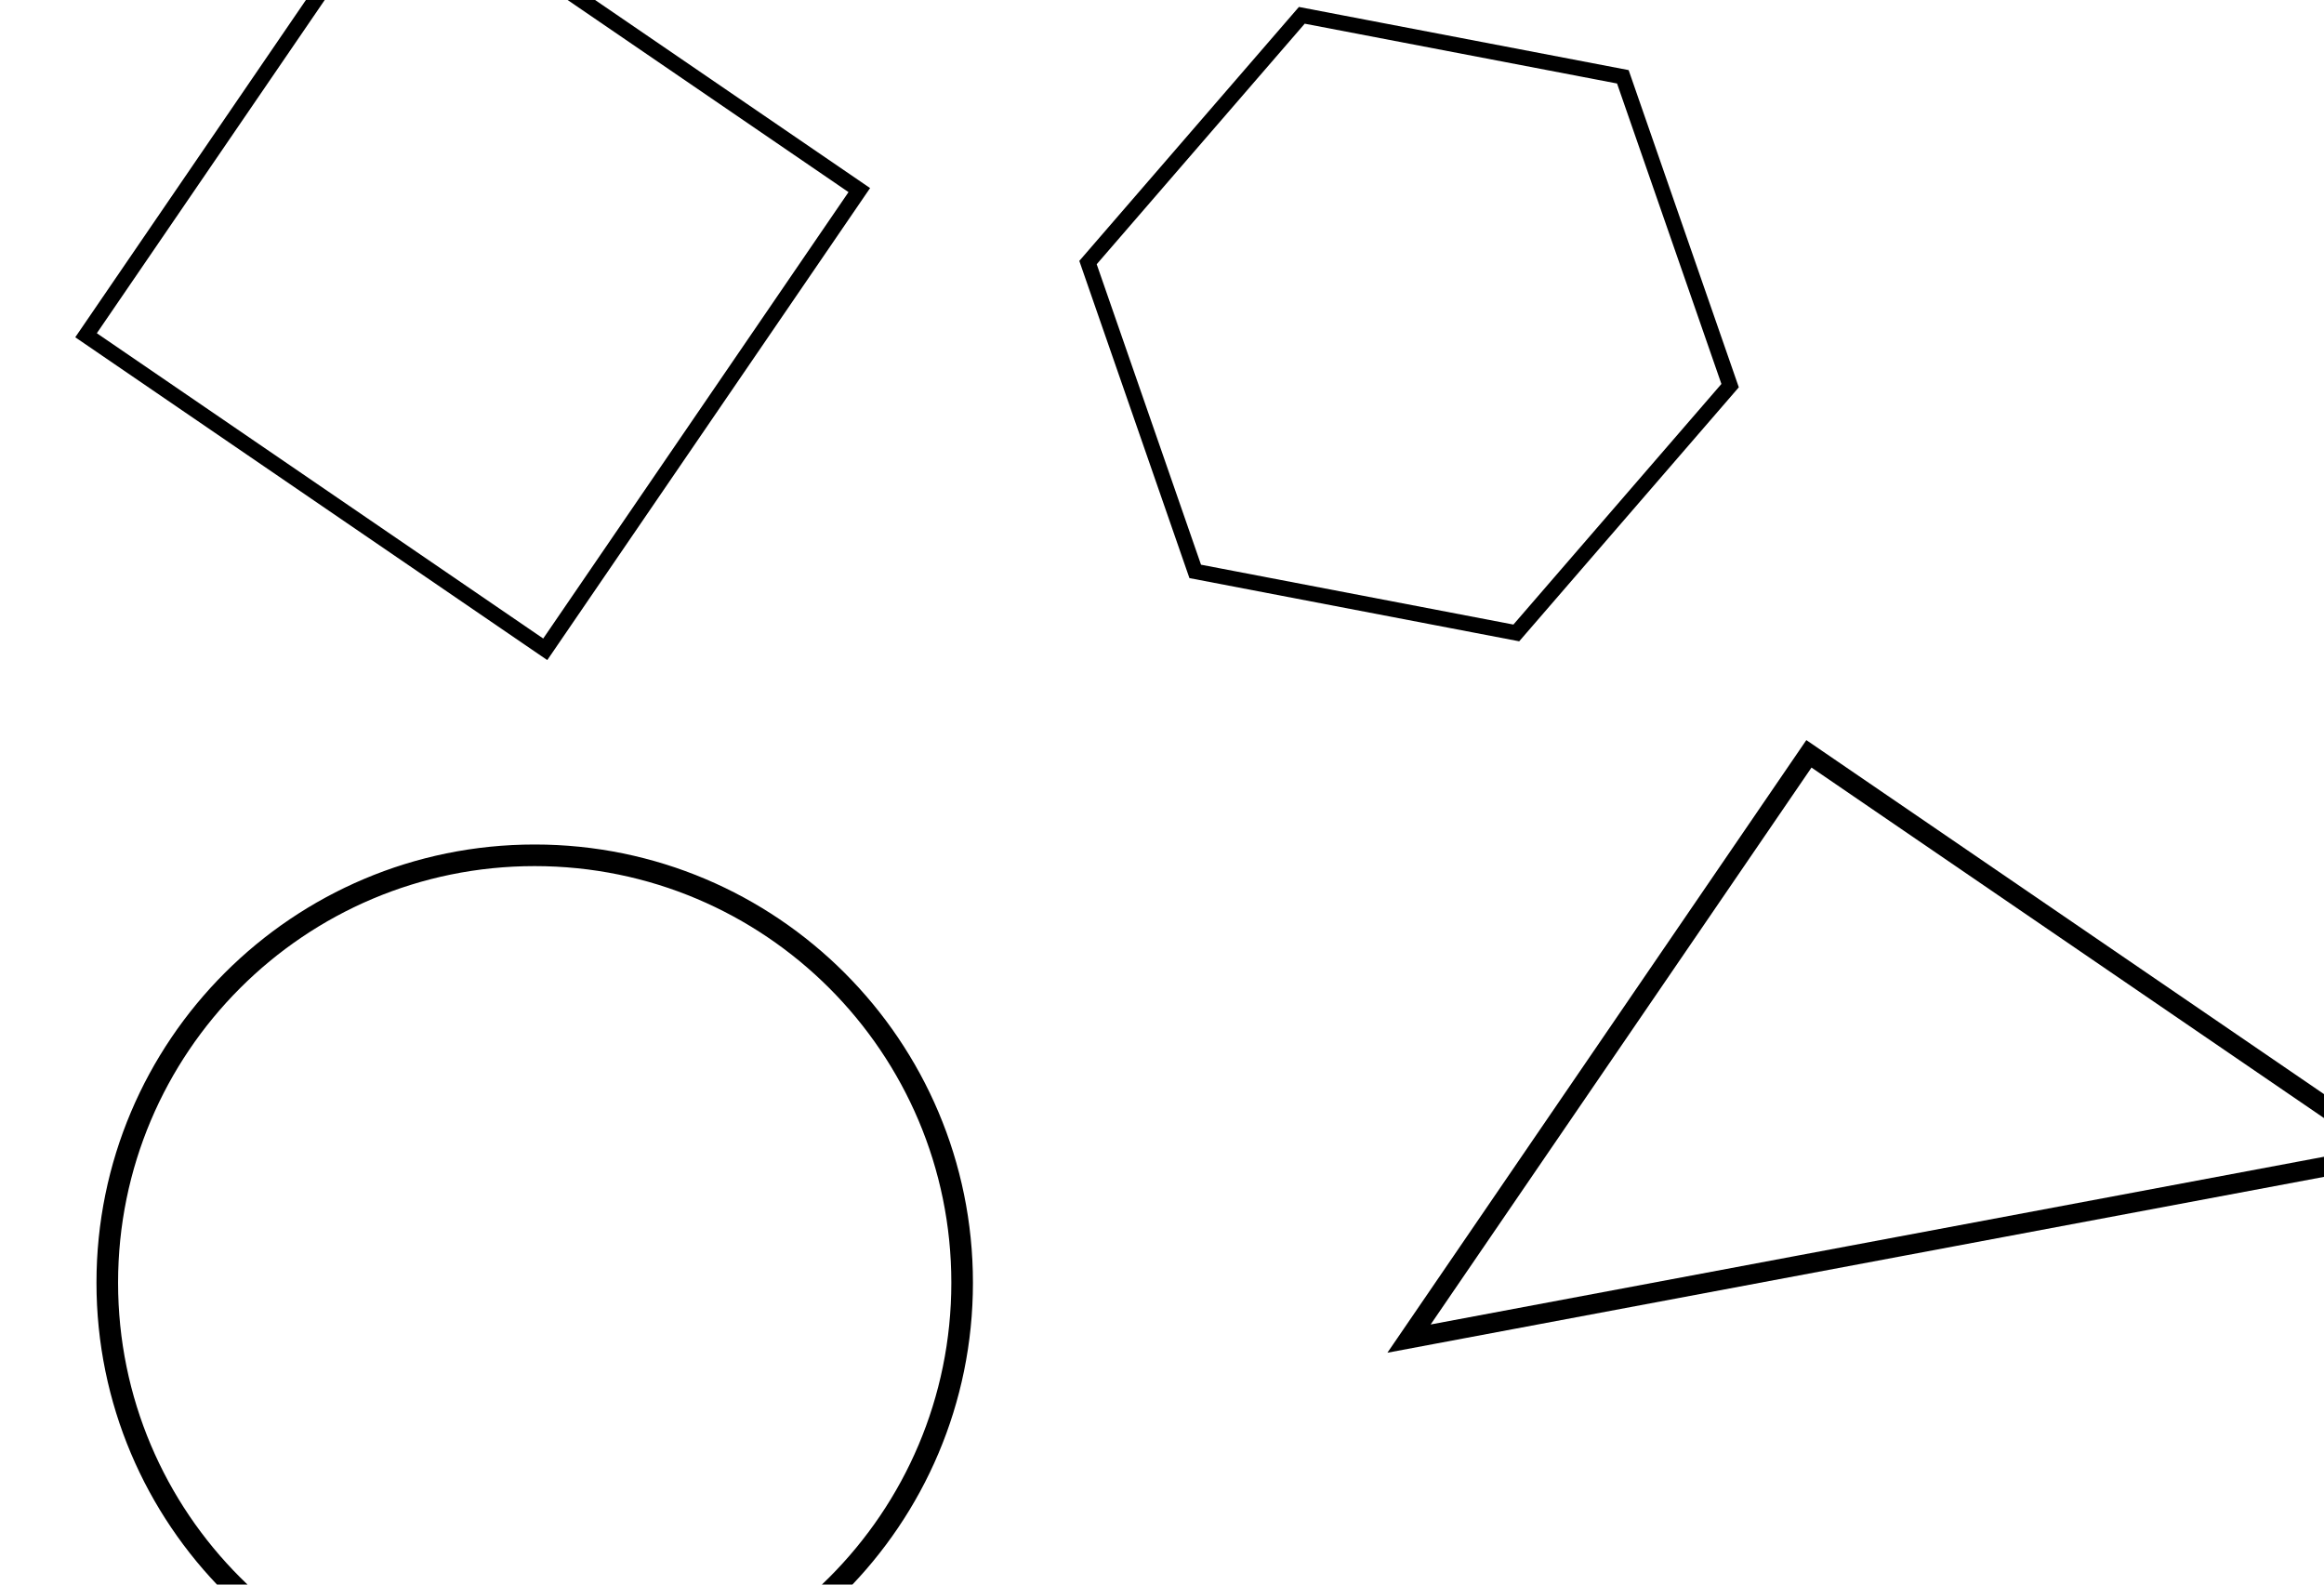 <svg xmlns="http://www.w3.org/2000/svg" version="1.2" viewBox="0 0 440 300">
  <path fill="transparent" d="M440 300.15H0V.15h440v300Z"/>
  <g fill="none" stroke="currentColor">
    <path stroke-width="2.939" d="M103.23 122.93 16.29 63.47l59.46-86.94 86.94 59.46-59.46 86.94Z"/>
    <path stroke-width="3.742" d="m359.98 235.93-93.21 17.5 75.71-110.71 110.71 75.71-93.21 17.5Z"/>
    <path stroke-width="4.091" d="M182.16 242.85c0 44.7-36.23 80.93-80.93 80.93-44.69 0-80.92-36.23-80.92-80.93 0-44.69 36.23-80.92 80.92-80.92 44.7 0 80.93 36.23 80.93 80.92Z"/>
    <path stroke-width="2.905" d="m327.56 73.01-40.48 46.82-60.79-11.65-20.3-58.47L246.47 2.9l60.78 11.64 20.31 58.47Z"/>
  </g>
</svg>
